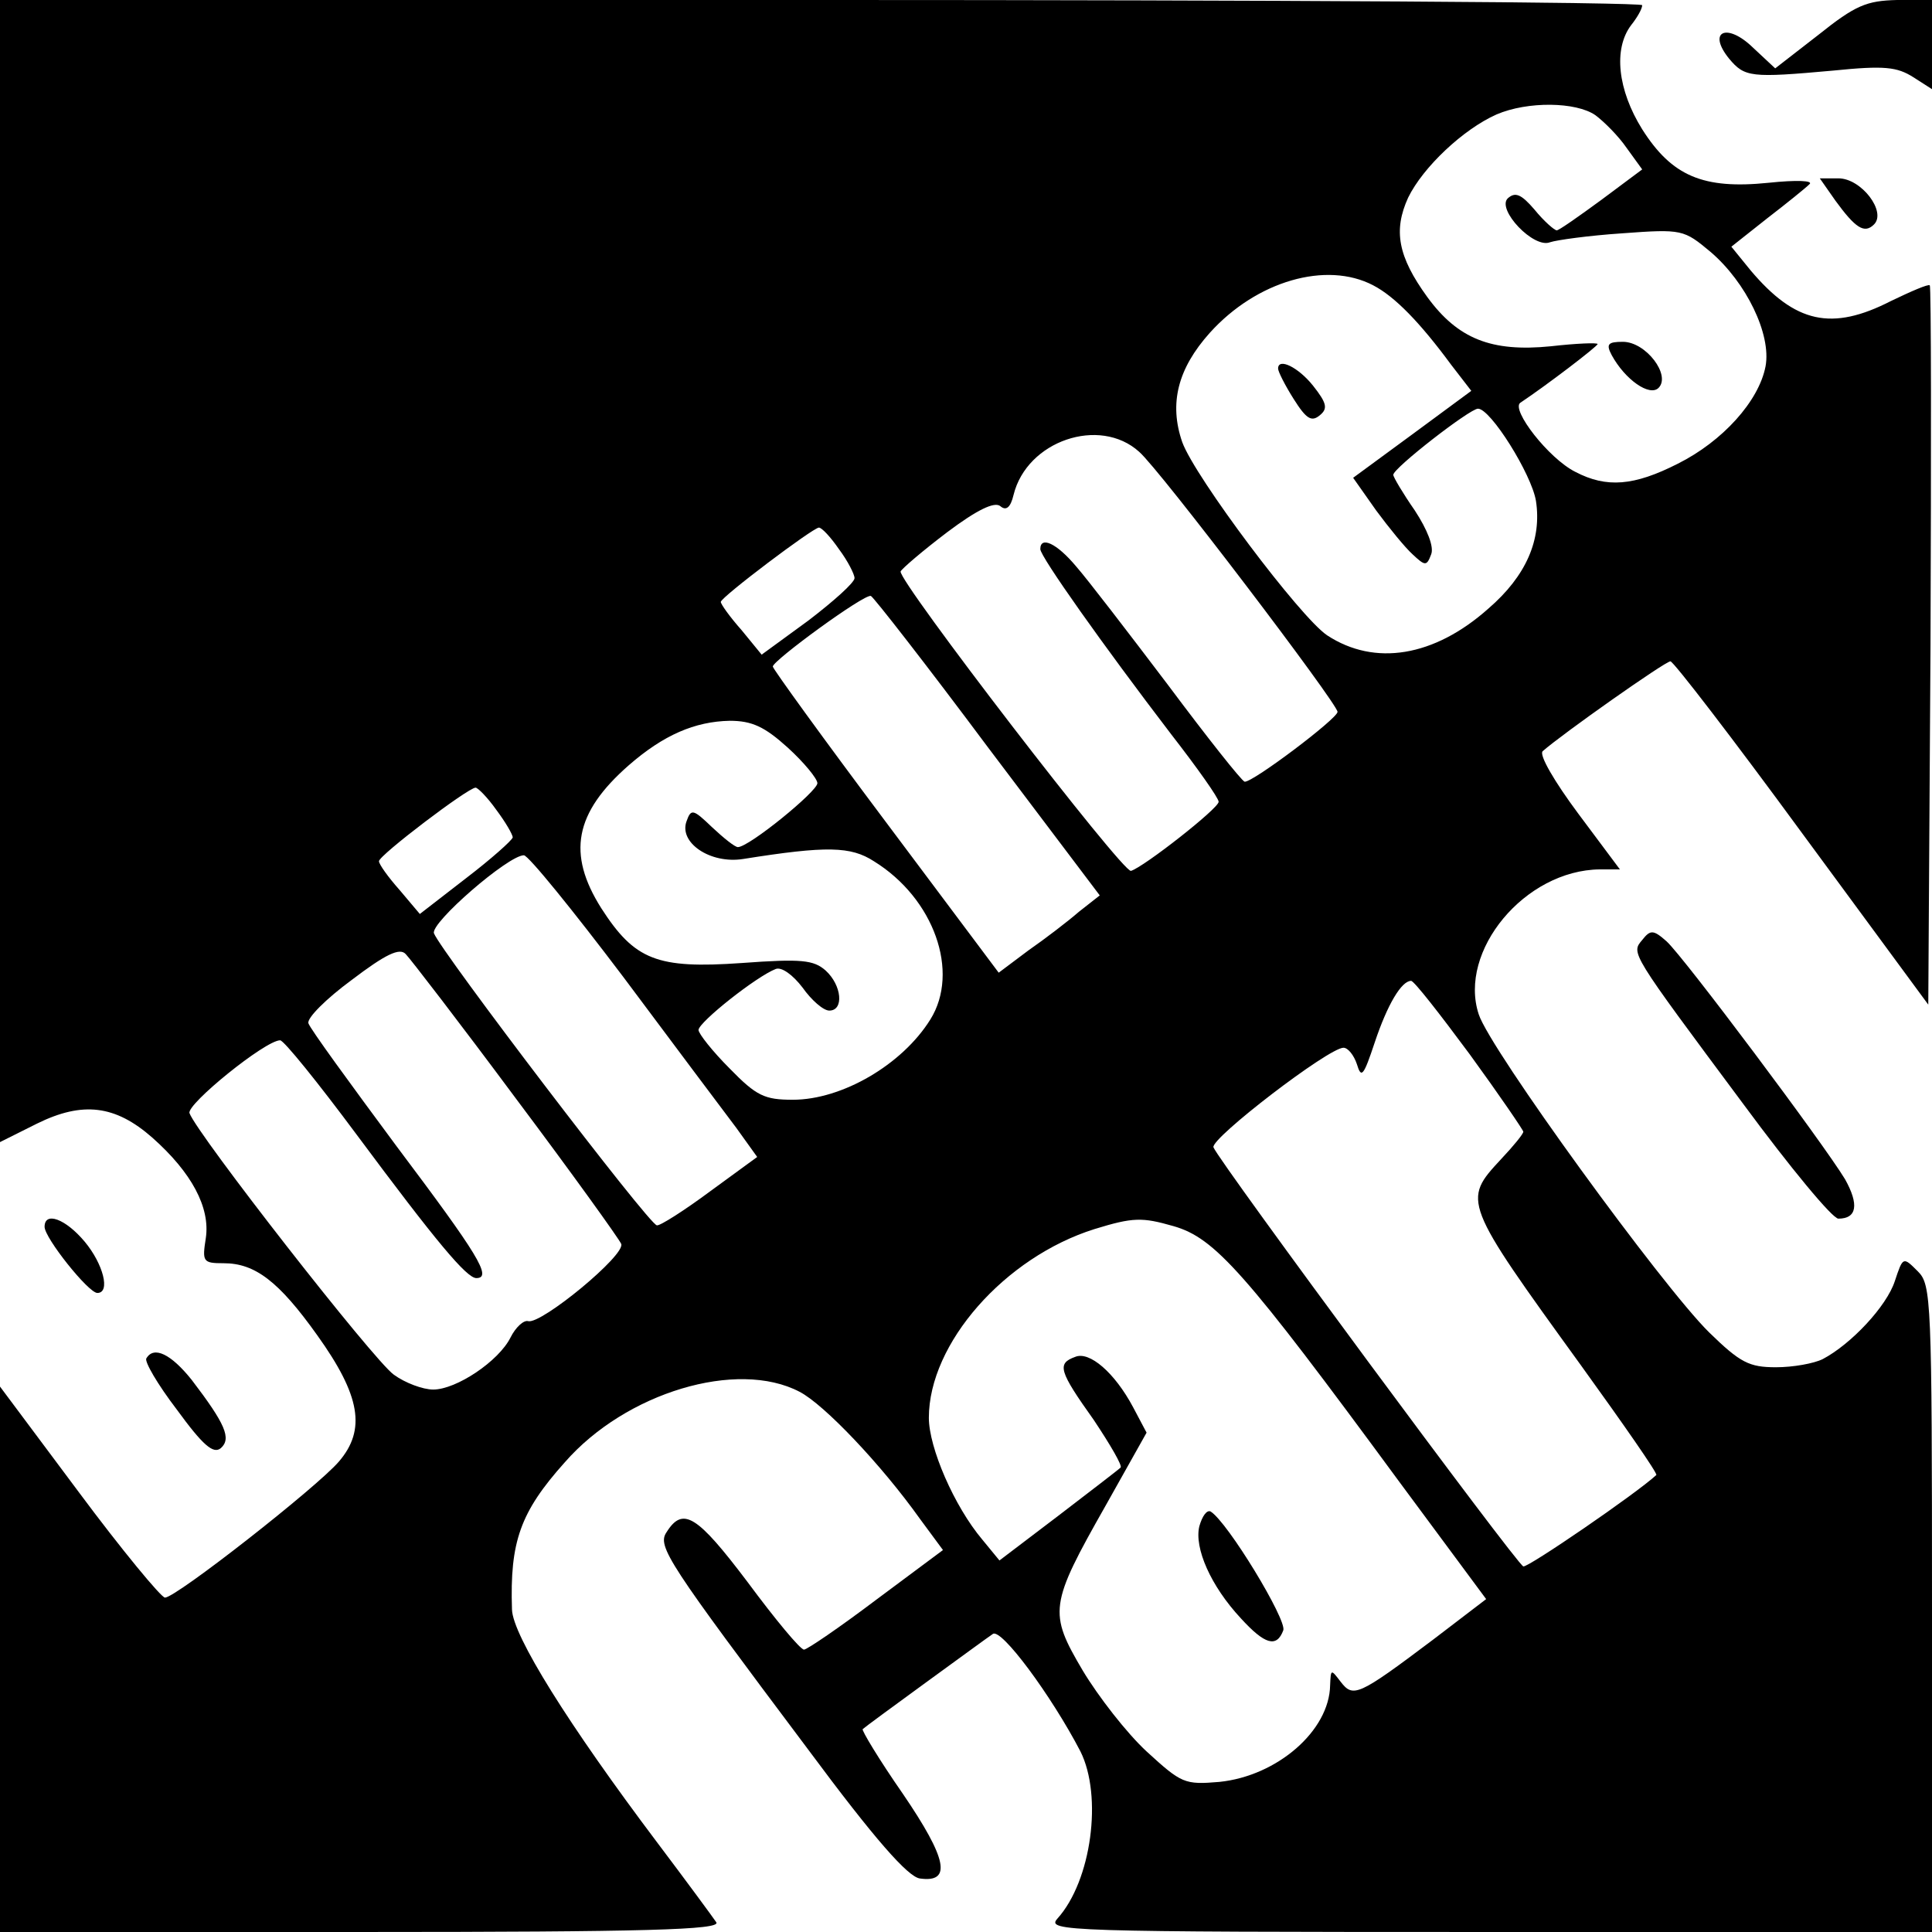 <?xml version="1.0" standalone="no"?>
<!DOCTYPE svg PUBLIC "-//W3C//DTD SVG 20010904//EN"
 "http://www.w3.org/TR/2001/REC-SVG-20010904/DTD/svg10.dtd">
<svg version="1.0" xmlns="http://www.w3.org/2000/svg"
 width="260pt" height="260pt" viewBox="0 0 260 260"
 preserveAspectRatio="xMidYMid meet">
<g transform="translate(0,260) scale(0.1,-0.1)"
fill="#000000" stroke="none">
<path d="M0 1832 l0 -769 50 25 c61 30 105 25 155 -19 53 -47 78 -94 72 -135
-5 -32 -4 -34 24 -34 42 0 74 -24 126 -97 58 -81 66 -127 29 -170 -29 -34
-219 -183 -234 -183 -5 0 -58 64 -116 142 l-106 142 0 -367 0 -367 486 0 c385
0 484 3 478 13 -4 6 -40 55 -80 108 -119 158 -194 278 -195 313 -3 91 11 131
71 198 82 94 232 139 316 95 33 -17 110 -98 162 -171 l31 -42 -90 -67 c-49
-37 -93 -67 -97 -67 -5 0 -39 41 -76 91 -68 90 -87 102 -109 67 -13 -19 2 -41
191 -293 89 -120 134 -171 150 -173 43 -6 37 26 -23 114 -32 46 -56 86 -54 87
2 2 40 30 84 62 44 32 85 62 91 66 11 9 79 -83 118 -158 30 -60 15 -174 -31
-225 -15 -17 8 -18 580 -18 l597 0 0 435 c0 417 -1 436 -19 454 -20 20 -20 20
-31 -13 -11 -34 -59 -85 -97 -105 -12 -6 -40 -11 -63 -11 -36 0 -48 6 -90 47
-63 62 -295 381 -310 428 -28 85 62 194 163 195 l27 0 -56 75 c-32 43 -53 79
-48 84 26 23 165 121 172 121 4 0 84 -104 177 -231 l170 -231 3 483 c1 265 1
484 -1 485 -2 2 -25 -8 -52 -21 -80 -41 -129 -30 -189 41 l-26 32 48 38 c26
20 52 41 57 46 6 5 -17 6 -55 2 -88 -9 -130 9 -170 72 -33 53 -39 108 -15 140
8 10 15 22 15 27 0 4 -497 7 -1105 7 l-1105 0 0 -768z m2147 613 c12 -9 31
-28 42 -44 l21 -29 -55 -41 c-30 -22 -57 -41 -60 -41 -3 0 -17 12 -30 28 -18
21 -26 24 -36 15 -15 -15 35 -68 57 -59 9 3 52 9 97 12 81 6 83 5 119 -25 48
-41 82 -111 74 -154 -9 -47 -58 -101 -118 -131 -59 -30 -96 -33 -138 -11 -36
18 -87 84 -74 93 36 24 104 76 104 79 0 2 -28 1 -63 -3 -80 -8 -125 10 -166
66 -40 55 -46 90 -26 134 20 41 74 92 119 112 42 18 107 17 133 -1z m-299
-229 c29 -15 63 -50 105 -107 l27 -35 -80 -59 -79 -58 31 -44 c17 -23 39 -50
49 -59 17 -16 19 -16 25 0 4 10 -5 33 -22 59 -16 23 -29 45 -29 48 0 9 103 89
114 89 17 0 72 -88 78 -124 8 -52 -13 -101 -64 -145 -73 -65 -153 -78 -217
-36 -36 24 -178 213 -195 260 -18 52 -6 99 37 147 63 70 157 97 220 64z m-315
-224 c27 -23 267 -339 267 -350 0 -9 -114 -95 -125 -94 -4 1 -50 59 -103 130
-53 70 -109 143 -124 160 -26 31 -48 41 -48 23 0 -10 85 -130 176 -249 35 -45
64 -86 64 -91 0 -9 -101 -88 -118 -93 -11 -3 -314 391 -310 403 2 4 30 28 63
53 40 30 63 41 71 35 8 -7 14 -2 18 15 18 73 116 106 169 58z m-404 -131 c12
-16 21 -34 21 -39 0 -6 -28 -31 -62 -57 l-63 -46 -27 33 c-16 18 -28 35 -28
38 1 7 123 99 132 100 4 0 16 -13 27 -29z m200 -266 l151 -200 -28 -22 c-15
-13 -45 -36 -68 -52 l-40 -30 -152 203 c-84 112 -152 206 -152 209 0 8 123 98
132 95 4 -2 75 -93 157 -203z m-269 -1 c22 -20 40 -42 40 -48 0 -11 -92 -86
-107 -86 -4 0 -19 12 -35 27 -25 24 -28 25 -34 8 -11 -29 32 -58 76 -51 113
18 145 17 176 -3 81 -50 116 -149 76 -213 -38 -61 -119 -108 -185 -108 -38 0
-49 5 -85 42 -23 23 -42 47 -42 52 1 11 78 72 104 82 8 3 23 -8 36 -25 12 -17
28 -31 36 -31 20 0 17 34 -5 54 -16 14 -32 16 -113 10 -114 -8 -144 4 -189 74
-46 73 -36 128 37 192 47 41 89 59 136 60 30 0 47 -8 78 -36z m-392 -84 c12
-16 22 -33 22 -37 -1 -4 -29 -29 -63 -55 l-62 -48 -27 32 c-16 18 -28 35 -28
39 0 8 120 99 130 99 3 0 16 -13 28 -30z m171 -225 c68 -91 136 -182 152 -203
l28 -39 -63 -46 c-35 -26 -68 -47 -72 -46 -10 0 -291 369 -300 393 -5 14 100
105 121 105 6 0 66 -74 134 -164z m-145 -163 c75 -100 139 -189 142 -196 6
-15 -107 -108 -125 -104 -6 2 -17 -8 -24 -22 -16 -32 -73 -70 -104 -70 -14 0
-38 9 -53 20 -27 19 -265 324 -275 352 -4 12 102 98 122 98 5 0 51 -57 103
-127 107 -144 148 -193 161 -193 22 0 2 32 -107 177 -63 85 -117 159 -119 166
-2 7 24 33 58 58 46 35 65 44 73 35 6 -6 73 -93 148 -194z m1284 59 c40 -55
72 -102 72 -104 0 -3 -13 -19 -30 -37 -52 -56 -52 -57 108 -278 57 -79 103
-145 101 -147 -27 -25 -173 -125 -179 -123 -9 3 -409 544 -417 564 -4 12 155
134 175 134 6 0 14 -10 18 -22 6 -20 9 -16 24 29 17 51 36 83 49 83 4 0 39
-45 79 -99z m-399 -231 c56 -16 96 -61 304 -344 l117 -158 -72 -55 c-101 -76
-107 -78 -124 -56 -13 17 -13 17 -14 -5 -1 -61 -71 -122 -149 -130 -47 -4 -51
-2 -98 41 -27 25 -65 74 -86 109 -46 78 -45 88 31 222 l55 98 -18 34 c-25 47
-59 76 -78 68 -25 -9 -22 -19 25 -85 22 -33 39 -62 36 -64 -3 -3 -41 -32 -84
-65 l-79 -60 -23 28 c-38 45 -72 124 -72 164 0 100 102 216 223 254 52 16 64
16 106 4z"/>
<path d="M2169 2122 c18 -33 51 -56 63 -44 17 17 -17 62 -48 62 -20 0 -23 -3
-15 -18z"/>
<path d="M1720 2104 c0 -4 9 -22 21 -41 17 -27 24 -31 35 -22 11 9 10 16 -9
40 -20 25 -47 38 -47 23z"/>
<path d="M1614 546 c-7 -29 15 -80 56 -124 32 -35 48 -40 57 -16 5 14 -75 146
-98 160 -5 2 -11 -6 -15 -20z"/>
<path d="M2447 2553 l-58 -45 -30 28 c-35 34 -62 22 -32 -15 21 -25 29 -26
140 -16 69 7 86 5 108 -9 l25 -16 0 60 0 60 -47 0 c-41 -1 -56 -7 -106 -47z"/>
<path d="M2470 2330 c27 -37 39 -45 52 -32 17 17 -17 62 -48 62 l-25 0 21 -30z"/>
<path d="M2210 1335 c-15 -18 -17 -15 137 -222 62 -84 119 -153 127 -153 25 0
28 19 9 53 -29 48 -217 299 -240 320 -18 16 -22 16 -33 2z"/>
<path d="M60 949 c0 -15 59 -89 71 -89 18 0 8 39 -17 69 -26 31 -54 41 -54 20z"/>
<path d="M197 772 c-3 -4 15 -35 41 -69 35 -48 49 -60 59 -52 15 13 6 33 -39
92 -28 35 -51 46 -61 29z"/>
</g>
</svg>
